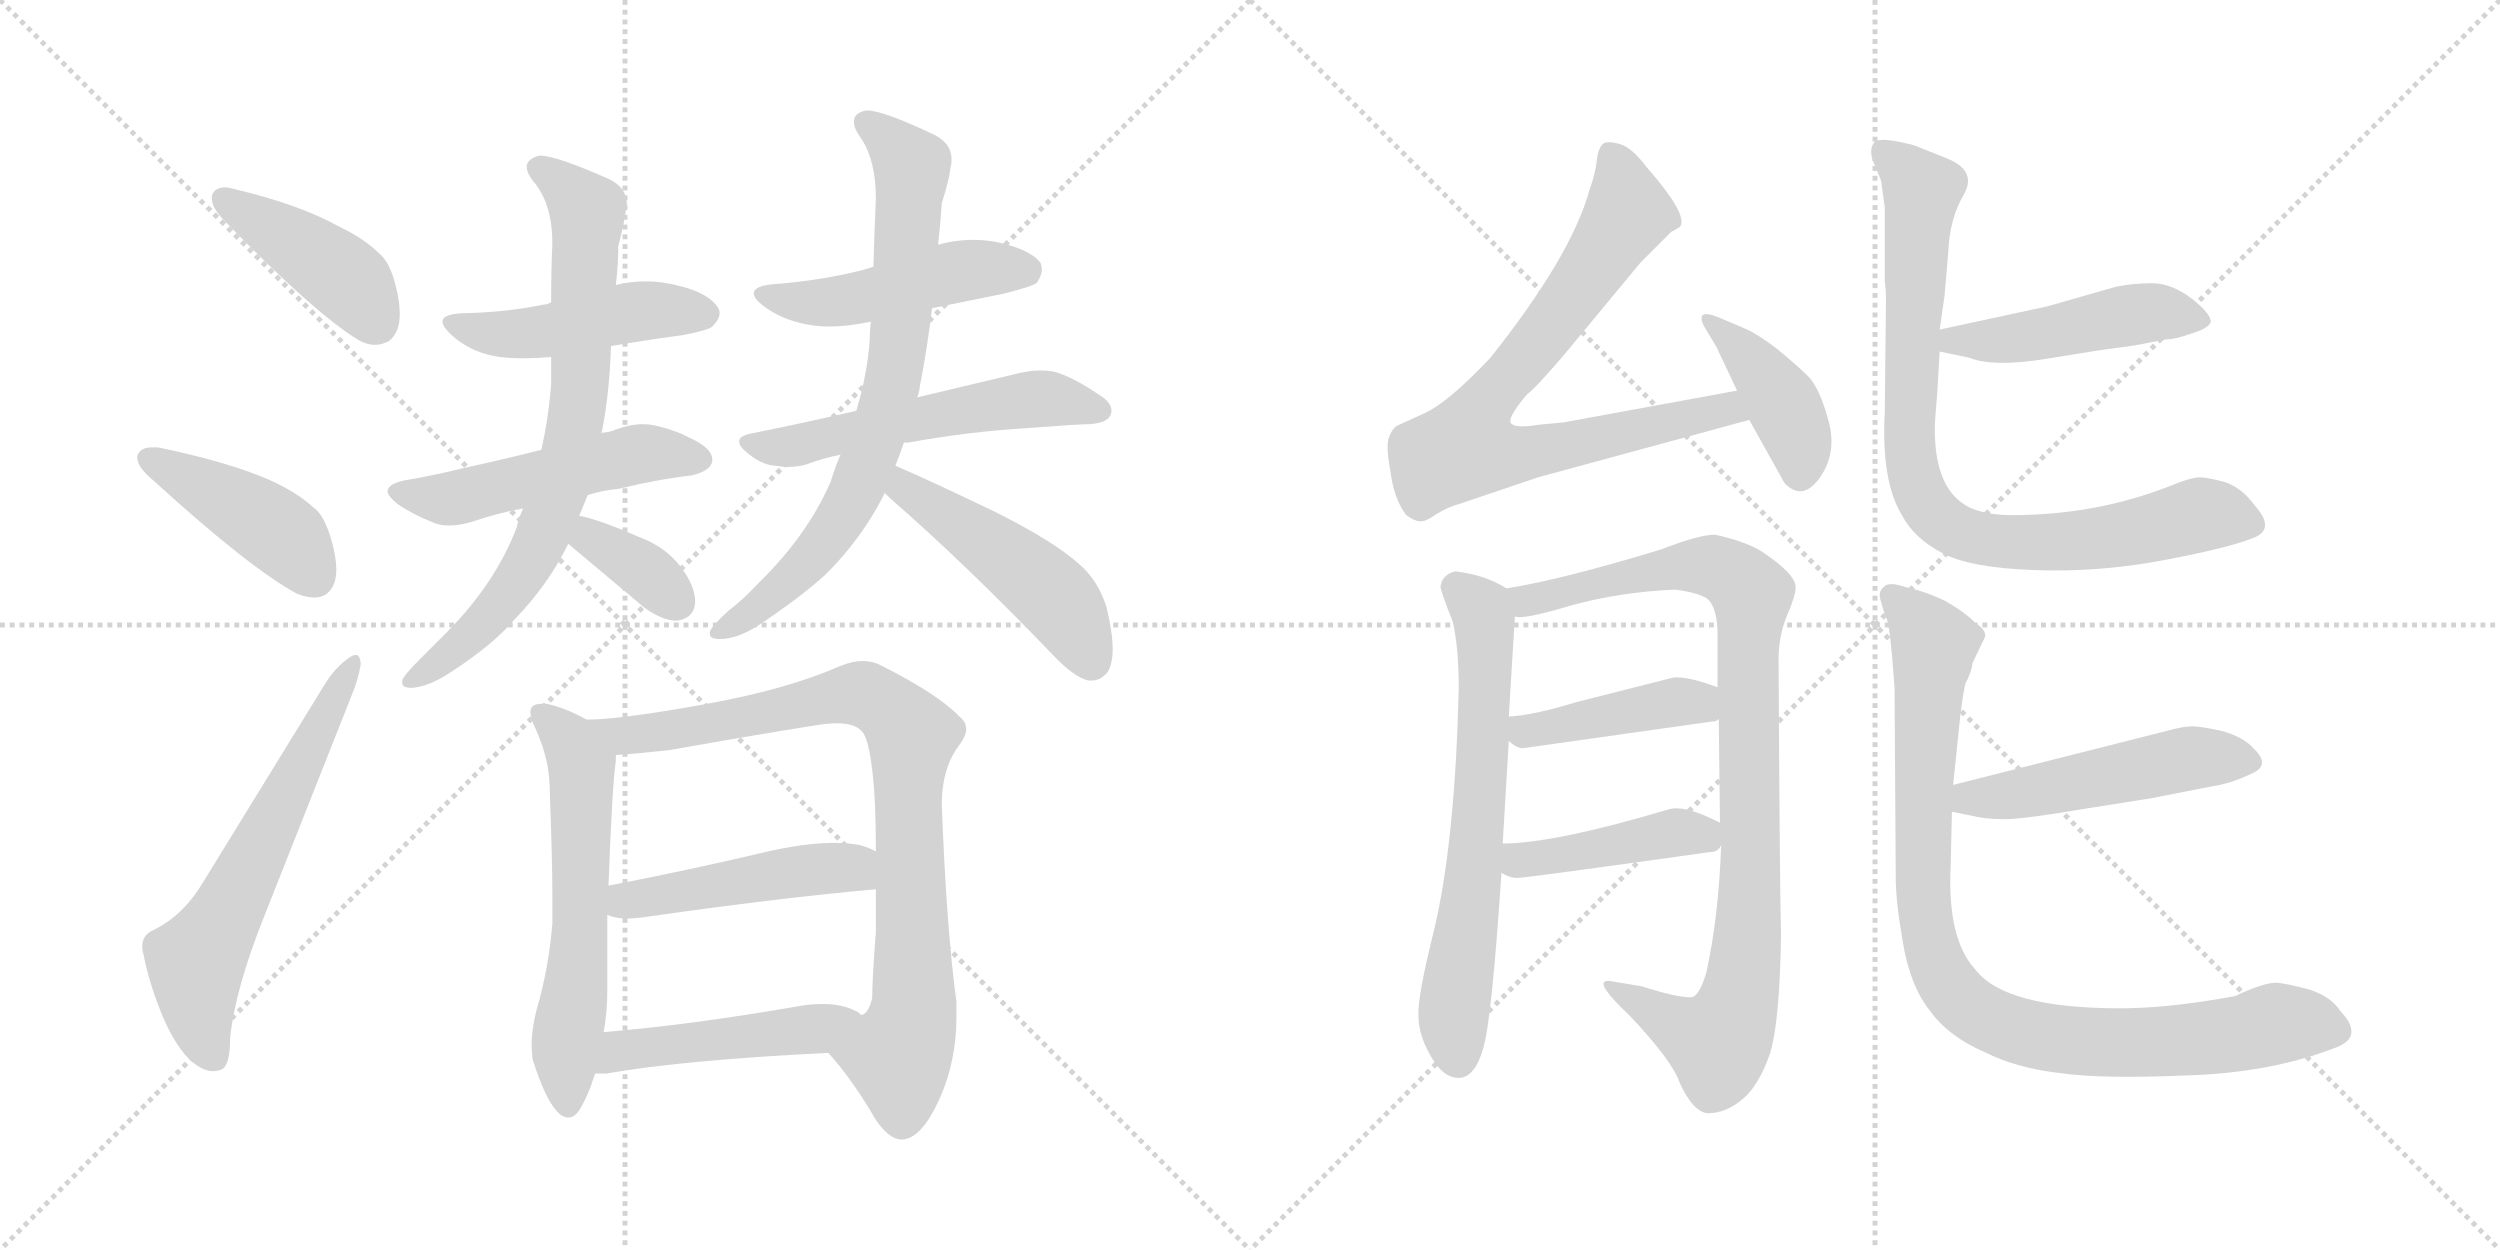 <svg version="1.1" viewBox="0 0 2048 1024" xmlns="http://www.w3.org/2000/svg">
  <g stroke="lightgray" stroke-dasharray="1,1" stroke-width="1" transform="scale(4, 4)">
    <line x1="0" y1="0" x2="256" y2="256"></line>
    <line x1="256" y1="0" x2="0" y2="256"></line>
    <line x1="128" y1="0" x2="128" y2="256"></line>
    <line x1="0" y1="128" x2="256" y2="128"></line>
    <line x1="256" y1="0" x2="512" y2="256"></line>
    <line x1="512" y1="0" x2="256" y2="256"></line>
    <line x1="384" y1="0" x2="384" y2="256"></line>
    <line x1="256" y1="128" x2="512" y2="128"></line>
  </g>
<g transform="scale(1, -1) translate(0, -850)">
   <style type="text/css">
    @keyframes keyframes0 {
      from {
       stroke: black;
       stroke-dashoffset: 423;
       stroke-width: 128;
       }
       58% {
       animation-timing-function: step-end;
       stroke: black;
       stroke-dashoffset: 0;
       stroke-width: 128;
       }
       to {
       stroke: black;
       stroke-width: 1024;
       }
       }
       #make-me-a-hanzi-animation-0 {
         animation: keyframes0 0.594s both;
         animation-delay: 0s;
         animation-timing-function: linear;
       }
    @keyframes keyframes1 {
      from {
       stroke: black;
       stroke-dashoffset: 427;
       stroke-width: 128;
       }
       58% {
       animation-timing-function: step-end;
       stroke: black;
       stroke-dashoffset: 0;
       stroke-width: 128;
       }
       to {
       stroke: black;
       stroke-width: 1024;
       }
       }
       #make-me-a-hanzi-animation-1 {
         animation: keyframes1 0.597s both;
         animation-delay: 0.594s;
         animation-timing-function: linear;
       }
    @keyframes keyframes2 {
      from {
       stroke: black;
       stroke-dashoffset: 615;
       stroke-width: 128;
       }
       67% {
       animation-timing-function: step-end;
       stroke: black;
       stroke-dashoffset: 0;
       stroke-width: 128;
       }
       to {
       stroke: black;
       stroke-width: 1024;
       }
       }
       #make-me-a-hanzi-animation-2 {
         animation: keyframes2 0.75s both;
         animation-delay: 1.192s;
         animation-timing-function: linear;
       }
    @keyframes keyframes3 {
      from {
       stroke: black;
       stroke-dashoffset: 468;
       stroke-width: 128;
       }
       60% {
       animation-timing-function: step-end;
       stroke: black;
       stroke-dashoffset: 0;
       stroke-width: 128;
       }
       to {
       stroke: black;
       stroke-width: 1024;
       }
       }
       #make-me-a-hanzi-animation-3 {
         animation: keyframes3 0.631s both;
         animation-delay: 1.942s;
         animation-timing-function: linear;
       }
    @keyframes keyframes4 {
      from {
       stroke: black;
       stroke-dashoffset: 507;
       stroke-width: 128;
       }
       62% {
       animation-timing-function: step-end;
       stroke: black;
       stroke-dashoffset: 0;
       stroke-width: 128;
       }
       to {
       stroke: black;
       stroke-width: 1024;
       }
       }
       #make-me-a-hanzi-animation-4 {
         animation: keyframes4 0.663s both;
         animation-delay: 2.573s;
         animation-timing-function: linear;
       }
    @keyframes keyframes5 {
      from {
       stroke: black;
       stroke-dashoffset: 743;
       stroke-width: 128;
       }
       71% {
       animation-timing-function: step-end;
       stroke: black;
       stroke-dashoffset: 0;
       stroke-width: 128;
       }
       to {
       stroke: black;
       stroke-width: 1024;
       }
       }
       #make-me-a-hanzi-animation-5 {
         animation: keyframes5 0.855s both;
         animation-delay: 3.236s;
         animation-timing-function: linear;
       }
    @keyframes keyframes6 {
      from {
       stroke: black;
       stroke-dashoffset: 355;
       stroke-width: 128;
       }
       54% {
       animation-timing-function: step-end;
       stroke: black;
       stroke-dashoffset: 0;
       stroke-width: 128;
       }
       to {
       stroke: black;
       stroke-width: 1024;
       }
       }
       #make-me-a-hanzi-animation-6 {
         animation: keyframes6 0.539s both;
         animation-delay: 4.09s;
         animation-timing-function: linear;
       }
    @keyframes keyframes7 {
      from {
       stroke: black;
       stroke-dashoffset: 478;
       stroke-width: 128;
       }
       61% {
       animation-timing-function: step-end;
       stroke: black;
       stroke-dashoffset: 0;
       stroke-width: 128;
       }
       to {
       stroke: black;
       stroke-width: 1024;
       }
       }
       #make-me-a-hanzi-animation-7 {
         animation: keyframes7 0.639s both;
         animation-delay: 4.629s;
         animation-timing-function: linear;
       }
    @keyframes keyframes8 {
      from {
       stroke: black;
       stroke-dashoffset: 550;
       stroke-width: 128;
       }
       64% {
       animation-timing-function: step-end;
       stroke: black;
       stroke-dashoffset: 0;
       stroke-width: 128;
       }
       to {
       stroke: black;
       stroke-width: 1024;
       }
       }
       #make-me-a-hanzi-animation-8 {
         animation: keyframes8 0.698s both;
         animation-delay: 5.268s;
         animation-timing-function: linear;
       }
    @keyframes keyframes9 {
      from {
       stroke: black;
       stroke-dashoffset: 743;
       stroke-width: 128;
       }
       71% {
       animation-timing-function: step-end;
       stroke: black;
       stroke-dashoffset: 0;
       stroke-width: 128;
       }
       to {
       stroke: black;
       stroke-width: 1024;
       }
       }
       #make-me-a-hanzi-animation-9 {
         animation: keyframes9 0.855s both;
         animation-delay: 5.966s;
         animation-timing-function: linear;
       }
    @keyframes keyframes10 {
      from {
       stroke: black;
       stroke-dashoffset: 480;
       stroke-width: 128;
       }
       61% {
       animation-timing-function: step-end;
       stroke: black;
       stroke-dashoffset: 0;
       stroke-width: 128;
       }
       to {
       stroke: black;
       stroke-width: 1024;
       }
       }
       #make-me-a-hanzi-animation-10 {
         animation: keyframes10 0.641s both;
         animation-delay: 6.82s;
         animation-timing-function: linear;
       }
    @keyframes keyframes11 {
      from {
       stroke: black;
       stroke-dashoffset: 591;
       stroke-width: 128;
       }
       66% {
       animation-timing-function: step-end;
       stroke: black;
       stroke-dashoffset: 0;
       stroke-width: 128;
       }
       to {
       stroke: black;
       stroke-width: 1024;
       }
       }
       #make-me-a-hanzi-animation-11 {
         animation: keyframes11 0.731s both;
         animation-delay: 7.461s;
         animation-timing-function: linear;
       }
    @keyframes keyframes12 {
      from {
       stroke: black;
       stroke-dashoffset: 851;
       stroke-width: 128;
       }
       73% {
       animation-timing-function: step-end;
       stroke: black;
       stroke-dashoffset: 0;
       stroke-width: 128;
       }
       to {
       stroke: black;
       stroke-width: 1024;
       }
       }
       #make-me-a-hanzi-animation-12 {
         animation: keyframes12 0.943s both;
         animation-delay: 8.192s;
         animation-timing-function: linear;
       }
    @keyframes keyframes13 {
      from {
       stroke: black;
       stroke-dashoffset: 469;
       stroke-width: 128;
       }
       60% {
       animation-timing-function: step-end;
       stroke: black;
       stroke-dashoffset: 0;
       stroke-width: 128;
       }
       to {
       stroke: black;
       stroke-width: 1024;
       }
       }
       #make-me-a-hanzi-animation-13 {
         animation: keyframes13 0.632s both;
         animation-delay: 9.135s;
         animation-timing-function: linear;
       }
    @keyframes keyframes14 {
      from {
       stroke: black;
       stroke-dashoffset: 469;
       stroke-width: 128;
       }
       60% {
       animation-timing-function: step-end;
       stroke: black;
       stroke-dashoffset: 0;
       stroke-width: 128;
       }
       to {
       stroke: black;
       stroke-width: 1024;
       }
       }
       #make-me-a-hanzi-animation-14 {
         animation: keyframes14 0.632s both;
         animation-delay: 9.766s;
         animation-timing-function: linear;
       }
    @keyframes keyframes15 {
      from {
       stroke: black;
       stroke-dashoffset: 768;
       stroke-width: 128;
       }
       71% {
       animation-timing-function: step-end;
       stroke: black;
       stroke-dashoffset: 0;
       stroke-width: 128;
       }
       to {
       stroke: black;
       stroke-width: 1024;
       }
       }
       #make-me-a-hanzi-animation-15 {
         animation: keyframes15 0.875s both;
         animation-delay: 10.398s;
         animation-timing-function: linear;
       }
    @keyframes keyframes16 {
      from {
       stroke: black;
       stroke-dashoffset: 405;
       stroke-width: 128;
       }
       57% {
       animation-timing-function: step-end;
       stroke: black;
       stroke-dashoffset: 0;
       stroke-width: 128;
       }
       to {
       stroke: black;
       stroke-width: 1024;
       }
       }
       #make-me-a-hanzi-animation-16 {
         animation: keyframes16 0.58s both;
         animation-delay: 11.273s;
         animation-timing-function: linear;
       }
    @keyframes keyframes17 {
      from {
       stroke: black;
       stroke-dashoffset: 651;
       stroke-width: 128;
       }
       68% {
       animation-timing-function: step-end;
       stroke: black;
       stroke-dashoffset: 0;
       stroke-width: 128;
       }
       to {
       stroke: black;
       stroke-width: 1024;
       }
       }
       #make-me-a-hanzi-animation-17 {
         animation: keyframes17 0.78s both;
         animation-delay: 11.853s;
         animation-timing-function: linear;
       }
    @keyframes keyframes18 {
      from {
       stroke: black;
       stroke-dashoffset: 927;
       stroke-width: 128;
       }
       75% {
       animation-timing-function: step-end;
       stroke: black;
       stroke-dashoffset: 0;
       stroke-width: 128;
       }
       to {
       stroke: black;
       stroke-width: 1024;
       }
       }
       #make-me-a-hanzi-animation-18 {
         animation: keyframes18 1.004s both;
         animation-delay: 12.632s;
         animation-timing-function: linear;
       }
    @keyframes keyframes19 {
      from {
       stroke: black;
       stroke-dashoffset: 423;
       stroke-width: 128;
       }
       58% {
       animation-timing-function: step-end;
       stroke: black;
       stroke-dashoffset: 0;
       stroke-width: 128;
       }
       to {
       stroke: black;
       stroke-width: 1024;
       }
       }
       #make-me-a-hanzi-animation-19 {
         animation: keyframes19 0.594s both;
         animation-delay: 13.637s;
         animation-timing-function: linear;
       }
    @keyframes keyframes20 {
      from {
       stroke: black;
       stroke-dashoffset: 427;
       stroke-width: 128;
       }
       58% {
       animation-timing-function: step-end;
       stroke: black;
       stroke-dashoffset: 0;
       stroke-width: 128;
       }
       to {
       stroke: black;
       stroke-width: 1024;
       }
       }
       #make-me-a-hanzi-animation-20 {
         animation: keyframes20 0.597s both;
         animation-delay: 14.231s;
         animation-timing-function: linear;
       }
    @keyframes keyframes21 {
      from {
       stroke: black;
       stroke-dashoffset: 467;
       stroke-width: 128;
       }
       60% {
       animation-timing-function: step-end;
       stroke: black;
       stroke-dashoffset: 0;
       stroke-width: 128;
       }
       to {
       stroke: black;
       stroke-width: 1024;
       }
       }
       #make-me-a-hanzi-animation-21 {
         animation: keyframes21 0.63s both;
         animation-delay: 14.828s;
         animation-timing-function: linear;
       }
    @keyframes keyframes22 {
      from {
       stroke: black;
       stroke-dashoffset: 838;
       stroke-width: 128;
       }
       73% {
       animation-timing-function: step-end;
       stroke: black;
       stroke-dashoffset: 0;
       stroke-width: 128;
       }
       to {
       stroke: black;
       stroke-width: 1024;
       }
       }
       #make-me-a-hanzi-animation-22 {
         animation: keyframes22 0.932s both;
         animation-delay: 15.458s;
         animation-timing-function: linear;
       }
    @keyframes keyframes23 {
      from {
       stroke: black;
       stroke-dashoffset: 496;
       stroke-width: 128;
       }
       62% {
       animation-timing-function: step-end;
       stroke: black;
       stroke-dashoffset: 0;
       stroke-width: 128;
       }
       to {
       stroke: black;
       stroke-width: 1024;
       }
       }
       #make-me-a-hanzi-animation-23 {
         animation: keyframes23 0.654s both;
         animation-delay: 16.39s;
         animation-timing-function: linear;
       }
    @keyframes keyframes24 {
      from {
       stroke: black;
       stroke-dashoffset: 921;
       stroke-width: 128;
       }
       75% {
       animation-timing-function: step-end;
       stroke: black;
       stroke-dashoffset: 0;
       stroke-width: 128;
       }
       to {
       stroke: black;
       stroke-width: 1024;
       }
       }
       #make-me-a-hanzi-animation-24 {
         animation: keyframes24 1s both;
         animation-delay: 17.044s;
         animation-timing-function: linear;
       }
</style>
<path d="M 173.5 689.5 L 173.5 687.5 Q 173.5 679.5 184.5 668.5 Q 257.5 593.5 293.5 571.5 Q 300.5 567.5 307.5 567.5 Q 312.5 567.5 318.5 570.5 Q 327.5 577.5 327.5 592.5 Q 327.5 602.5 324.5 614.5 Q 319.5 635.5 310.5 642.5 Q 298.5 654.5 277.5 664.5 Q 245.5 682.5 190.5 695.5 Q 187.5 696.5 184.5 696.5 Q 175.5 696.5 173.5 689.5 Z" fill="lightgray"></path> 
<path d="M 112.5 476.5 L 112.5 474.5 Q 112.5 467.5 125.5 456.5 Q 204.5 384.5 243.5 363.5 Q 251.5 360.5 257.5 360.5 Q 263.5 360.5 267.5 363.5 Q 275.5 369.5 275.5 383.5 Q 275.5 393.5 271.5 407.5 Q 265.5 428.5 256.5 434.5 Q 243.5 446.5 221.5 456.5 Q 187.5 471.5 129.5 483.5 L 124.5 483.5 Q 114.5 483.5 112.5 476.5 Z" fill="lightgray"></path> 
<path d="M 117.5 68.5 Q 122.5 42.5 134.5 14.5 Q 147.5 -14.5 162.5 -23.5 Q 168.5 -27.5 174.5 -27.5 Q 177.5 -27.5 180.5 -26.5 Q 188.5 -24.5 188.5 -0.5 Q 192.5 39.5 216.5 99.5 L 290.5 286.5 Q 295.5 301.5 295.5 307.5 Q 294.5 313.5 291.5 313.5 Q 289.5 313.5 286.5 311.5 Q 274.5 303.5 265.5 288.5 L 166.5 127.5 Q 150.5 100.5 126.5 88.5 Q 116.5 84.5 116.5 74.5 Q 116.5 71.5 117.5 68.5 Z" fill="lightgray"></path> 
<path d="M 500.5 566.5 Q 529.5 571.5 559.5 575.5 Q 580.5 579.5 583.5 582.5 Q 589.5 588.5 589.5 593.5 Q 589.5 595.5 588.5 597.5 Q 580.5 610.5 553.5 616.5 Q 541.5 619.5 528.5 619.5 Q 516.5 619.5 504.5 616.5 L 451.5 602.5 Q 448.5 600.5 445.5 600.5 Q 416.5 594.5 383.5 593.5 Q 362.5 593.5 362.5 586.5 Q 362.5 581.5 373.5 572.5 Q 388.5 560.5 409.5 557.5 Q 418.5 556.5 429.5 556.5 Q 439.5 556.5 451.5 557.5 L 500.5 566.5 Z" fill="lightgray"></path> 
<path d="M 481.5 444.5 Q 494.5 448.5 506.5 449.5 Q 539.5 457.5 566.5 460.5 Q 583.5 464.5 583.5 473.5 Q 583.5 483.5 562.5 492.5 Q 555.5 496.5 540.5 500.5 Q 533.5 502.5 526.5 502.5 Q 516.5 502.5 505.5 498.5 Q 498.5 495.5 492.5 495.5 L 443.5 481.5 Q 407.5 472.5 379.5 466.5 Q 355.5 460.5 331.5 456.5 Q 317.5 453.5 317.5 447.5 Q 317.5 443.5 326.5 436.5 Q 338.5 428.5 353.5 422.5 Q 359.5 419.5 367.5 419.5 Q 376.5 419.5 386.5 422.5 Q 406.5 429.5 428.5 433.5 L 481.5 444.5 Z" fill="lightgray"></path> 
<path d="M 367.5 333.5 L 343.5 309.5 Q 330.5 296.5 329.5 292.5 L 329.5 290.5 Q 329.5 286.5 337.5 286.5 Q 351.5 287.5 369.5 299.5 Q 403.5 321.5 421.5 342.5 Q 449.5 371.5 465.5 404.5 L 474.5 427.5 L 481.5 444.5 L 492.5 495.5 Q 493.5 497.5 493.5 498.5 Q 499.5 530.5 500.5 566.5 L 504.5 616.5 Q 506.5 633.5 506.5 648.5 Q 511.5 667.5 512.5 676.5 Q 513.5 679.5 513.5 682.5 Q 513.5 696.5 498.5 703.5 Q 455.5 722.5 442.5 722.5 L 441.5 722.5 Q 431.5 719.5 431.5 713.5 Q 431.5 707.5 438.5 699.5 Q 452.5 681.5 452.5 650.5 Q 451.5 630.5 451.5 602.5 L 451.5 557.5 L 451.5 535.5 Q 449.5 508.5 443.5 481.5 L 428.5 433.5 Q 424.5 424.5 423.5 418.5 Q 406.5 373.5 367.5 333.5 Z" fill="lightgray"></path> 
<path d="M 465.5 404.5 L 527.5 352.5 Q 542.5 341.5 554.5 341.5 Q 568.5 343.5 569.5 356.5 Q 569.5 368.5 560.5 381.5 Q 547.5 401.5 522.5 410.5 Q 490.5 424.5 474.5 427.5 C 445.5 433.5 442.5 423.5 465.5 404.5 Z" fill="lightgray"></path> 
<path d="M 763.5 597.5 L 822.5 609.5 Q 846.5 615.5 849.5 618.5 Q 853.5 624.5 853.5 629.5 Q 853.5 631.5 852.5 634.5 Q 844.5 645.5 817.5 651.5 Q 807.5 653.5 797.5 653.5 Q 782.5 653.5 768.5 649.5 L 715.5 631.5 Q 709.5 629.5 705.5 628.5 Q 673.5 620.5 637.5 617.5 Q 617.5 616.5 617.5 609.5 Q 617.5 604.5 629.5 596.5 Q 644.5 586.5 665.5 583.5 Q 672.5 582.5 679.5 582.5 Q 694.5 582.5 713.5 586.5 L 763.5 597.5 Z" fill="lightgray"></path> 
<path d="M 844.5 499.5 Q 883.5 502.5 892.5 502.5 Q 906.5 503.5 909.5 509.5 Q 910.5 511.5 910.5 513.5 Q 910.5 520.5 900.5 526.5 Q 878.5 541.5 863.5 545.5 Q 858.5 546.5 852.5 546.5 Q 844.5 546.5 835.5 544.5 L 751.5 524.5 L 701.5 513.5 Q 658.5 503.5 613.5 494.5 Q 605.5 492.5 605.5 488.5 Q 605.5 484.5 610.5 480.5 Q 622.5 469.5 634.5 468.5 Q 640.5 467.5 645.5 467.5 Q 653.5 467.5 660.5 469.5 Q 673.5 474.5 688.5 477.5 L 740.5 487.5 L 744.5 487.5 Q 793.5 496.5 844.5 499.5 Z" fill="lightgray"></path> 
<path d="M 751.5 524.5 Q 753.5 530.5 753.5 533.5 Q 759.5 563.5 763.5 597.5 L 768.5 649.5 Q 770.5 667.5 771.5 683.5 Q 777.5 702.5 778.5 711.5 Q 779.5 715.5 779.5 719.5 Q 779.5 732.5 765.5 739.5 Q 723.5 759.5 710.5 759.5 L 709.5 759.5 Q 699.5 757.5 699.5 750.5 Q 699.5 744.5 705.5 736.5 Q 717.5 718.5 717.5 687.5 Q 716.5 665.5 715.5 631.5 L 713.5 586.5 Q 712.5 580.5 712.5 571.5 Q 710.5 543.5 701.5 513.5 L 688.5 477.5 Q 683.5 465.5 680.5 455.5 Q 661.5 411.5 621.5 372.5 Q 608.5 358.5 596.5 349.5 Q 582.5 336.5 581.5 332.5 L 581.5 330.5 Q 581.5 326.5 589.5 326.5 Q 604.5 326.5 622.5 338.5 Q 655.5 360.5 676.5 379.5 Q 706.5 409.5 724.5 445.5 L 724.5 446.5 L 733.5 468.5 Q 737.5 478.5 740.5 487.5 L 751.5 524.5 Z" fill="lightgray"></path> 
<path d="M 724.5 446.5 L 729.5 441.5 Q 790.5 388.5 862.5 313.5 Q 879.5 295.5 891.5 292.5 L 894.5 292.5 Q 901.5 292.5 907.5 299.5 Q 911.5 306.5 911.5 318.5 Q 911.5 331.5 906.5 352.5 Q 899.5 374.5 884.5 387.5 Q 863.5 406.5 815.5 430.5 Q 761.5 456.5 733.5 468.5 C 705.5 480.5 703.5 467.5 724.5 446.5 Z" fill="lightgray"></path> 
<path d="M 480.5 260.5 Q 462.5 270.5 447.5 273.5 L 444.5 273.5 Q 437.5 273.5 435.5 270.5 Q 434.5 268.5 434.5 266.5 Q 434.5 261.5 438.5 253.5 Q 444.5 240.5 447.5 227.5 Q 450.5 215.5 450.5 197.5 Q 452.5 146.5 452.5 113.5 L 452.5 93.5 Q 449.5 56.5 439.5 22.5 Q 435.5 6.5 435.5 -5.5 Q 435.5 -12.5 436.5 -18.5 Q 446.5 -49.5 455.5 -59.5 Q 460.5 -65.5 465.5 -65.5 Q 470.5 -65.5 474.5 -59.5 Q 481.5 -48.5 487.5 -29.5 L 494.5 4.5 Q 497.5 20.5 497.5 38.5 L 497.5 100.5 L 498.5 124.5 Q 501.5 207.5 504.5 226.5 L 504.5 231.5 C 505.5 247.5 505.5 247.5 480.5 260.5 Z" fill="lightgray"></path> 
<path d="M 771.5 190.5 Q 771.5 221.5 786.5 240.5 Q 791.5 247.5 791.5 252.5 Q 791.5 258.5 786.5 262.5 Q 768.5 281.5 720.5 305.5 Q 714.5 308.5 706.5 308.5 Q 698.5 308.5 688.5 304.5 Q 645.5 285.5 579.5 273.5 Q 508.5 260.5 480.5 260.5 C 450.5 258.5 474.5 229.5 504.5 231.5 Q 521.5 232.5 548.5 235.5 Q 615.5 247.5 672.5 256.5 Q 679.5 257.5 685.5 257.5 Q 699.5 257.5 705.5 251.5 Q 713.5 244.5 716.5 196.5 Q 717.5 176.5 717.5 152.5 L 717.5 121.5 L 717.5 86.5 Q 714.5 47.5 714.5 32.5 Q 711.5 19.5 705.5 18.5 C 691.5 -7.5 672.5 -5.5 678.5 -12.5 Q 698.5 -34.5 717.5 -67.5 Q 728.5 -83.5 738.5 -83.5 Q 754.5 -83.5 769.5 -50.5 Q 783.5 -19.5 783.5 16.5 L 783.5 29.5 Q 775.5 87.5 771.5 190.5 Z" fill="lightgray"></path> 
<path d="M 497.5 100.5 Q 504.5 97.5 513.5 97.5 Q 519.5 97.5 526.5 98.5 Q 638.5 114.5 717.5 121.5 C 747.5 124.5 744.5 139.5 717.5 152.5 Q 708.5 157.5 699.5 158.5 Q 692.5 159.5 682.5 159.5 Q 662.5 159.5 633.5 153.5 Q 561.5 136.5 498.5 124.5 C 469.5 118.5 468.5 109.5 497.5 100.5 Z" fill="lightgray"></path> 
<path d="M 487.5 -29.5 L 496.5 -29.5 Q 558.5 -18.5 678.5 -12.5 C 708.5 -10.5 730.5 1.5 705.5 18.5 Q 702.5 21.5 701.5 21.5 Q 690.5 27.5 674.5 27.5 Q 666.5 27.5 658.5 26.5 Q 567.5 10.5 494.5 4.5 C 464.5 1.5 457.5 -29.5 487.5 -29.5 Z" fill="lightgray"></path> 
<path d="M 1423.0 530.0 L 1281.0 504.0 L 1260.0 502.0 Q 1242.0 499.0 1238.0 503.0 Q 1234.0 507.0 1251.0 527.0 Q 1257.0 531.0 1281.0 559.0 L 1344.0 635.0 L 1369.0 660.0 L 1376.0 664.0 Q 1384.0 673.0 1349.0 713.0 Q 1337.0 729.0 1327.0 732.0 Q 1316.0 735.0 1313.0 732.0 Q 1309.0 728.0 1308.0 718.0 Q 1307.0 708.0 1302.0 694.0 Q 1287.0 640.0 1221.0 557.0 Q 1187.0 521.0 1168.0 512.0 L 1144.0 501.0 Q 1140.0 498.0 1138.0 492.0 Q 1135.0 486.0 1139.0 464.0 Q 1142.0 441.0 1152.0 428.0 Q 1159.0 423.0 1163.0 423.0 Q 1167.0 422.0 1177.0 429.0 Q 1187.0 435.0 1195.0 437.0 L 1260.0 459.0 L 1433.0 506.0 C 1462.0 514.0 1453.0 535.0 1423.0 530.0 Z" fill="lightgray"></path> 
<path d="M 1406.0 566.0 L 1423.0 530.0 L 1433.0 506.0 L 1462.0 454.0 Q 1477.0 439.0 1491.0 459.0 Q 1505.0 479.0 1498.0 505.0 Q 1491.0 531.0 1482.0 541.0 Q 1473.0 550.0 1456.0 564.0 Q 1439.0 577.0 1429.0 581.0 L 1408.0 590.0 Q 1398.0 594.0 1395.0 592.0 Q 1392.0 589.0 1397.0 581.0 L 1406.0 566.0 Z" fill="lightgray"></path> 
<path d="M 1192.0 382.0 Q 1181.0 379.0 1180.0 369.0 Q 1182.0 361.0 1190.0 341.0 Q 1195.0 320.0 1195.0 286.0 Q 1192.0 161.0 1175.0 89.0 Q 1161.0 33.0 1162.0 18.0 Q 1162.0 2.0 1172.0 -15.0 Q 1182.0 -33.0 1195.0 -33.0 Q 1208.0 -33.0 1215.0 -9.0 Q 1222.0 14.0 1230.0 135.0 L 1231.0 159.0 L 1236.0 243.0 L 1236.0 263.0 L 1241.0 345.0 C 1242.0 364.0 1242.0 364.0 1234.0 368.0 Q 1217.0 379.0 1192.0 382.0 Z" fill="lightgray"></path> 
<path d="M 1410.0 158.0 Q 1408.0 100.0 1398.0 54.0 Q 1392.0 33.0 1385.0 33.0 Q 1373.0 33.0 1345.0 42.0 L 1321.0 46.0 Q 1301.0 50.0 1335.0 18.0 Q 1370.0 -19.0 1376.0 -37.0 Q 1387.0 -61.0 1399.0 -62.0 Q 1414.0 -62.0 1428.0 -50.0 Q 1441.0 -39.0 1450.0 -13.0 Q 1458.0 13.0 1459.0 84.0 Q 1458.0 121.0 1457.0 310.0 Q 1457.0 329.0 1464.0 346.0 Q 1471.0 362.0 1471.0 369.0 Q 1471.0 380.0 1442.0 399.0 Q 1428.0 407.0 1405.0 412.0 Q 1392.0 412.0 1361.0 400.0 Q 1279.0 375.0 1234.0 368.0 C 1204.0 363.0 1211.0 342.0 1241.0 345.0 Q 1247.0 342.0 1287.0 354.0 Q 1327.0 365.0 1372.0 367.0 Q 1389.0 365.0 1398.0 360.0 Q 1406.0 354.0 1407.0 334.0 L 1407.0 287.0 L 1408.0 261.0 L 1409.0 176.0 L 1410.0 158.0 Z" fill="lightgray"></path> 
<path d="M 1247.0 237.0 L 1403.0 259.0 Q 1406.0 259.0 1408.0 261.0 C 1436.0 272.0 1435.0 277.0 1407.0 287.0 Q 1383.0 296.0 1371.0 295.0 L 1292.0 275.0 Q 1256.0 264.0 1236.0 263.0 C 1213.0 261.0 1213.0 261.0 1236.0 243.0 Q 1241.0 238.0 1247.0 237.0 Z" fill="lightgray"></path> 
<path d="M 1230.0 135.0 Q 1238.0 130.0 1245.0 131.0 Q 1251.0 131.0 1401.0 152.0 Q 1408.0 152.0 1410.0 158.0 C 1420.0 171.0 1420.0 171.0 1409.0 176.0 Q 1380.0 191.0 1367.0 187.0 Q 1273.0 159.0 1231.0 159.0 C 1201.0 158.0 1203.0 149.0 1230.0 135.0 Z" fill="lightgray"></path> 
<path d="M 1677.0 599.0 L 1589.0 580.0 C 1560.0 574.0 1560.0 568.0 1589.0 562.0 L 1613.0 557.0 Q 1633.0 549.0 1676.0 556.0 Q 1718.0 563.0 1734.0 565.0 Q 1750.0 567.0 1759.0 569.0 L 1775.0 572.0 Q 1782.0 572.0 1796.0 577.0 Q 1809.0 581.0 1811.0 586.0 Q 1812.0 592.0 1796.0 605.0 Q 1779.0 618.0 1763.0 618.0 Q 1747.0 618.0 1733.0 615.0 Q 1719.0 611.0 1677.0 599.0 Z" fill="lightgray"></path> 
<path d="M 1589.0 580.0 L 1593.0 608.0 L 1596.0 643.0 Q 1597.0 671.0 1609.0 691.0 Q 1620.0 711.0 1593.0 721.0 L 1568.0 731.0 Q 1541.0 738.0 1536.0 734.0 Q 1531.0 729.0 1534.0 719.0 L 1541.0 702.0 L 1544.0 680.0 L 1544.0 620.0 Q 1545.0 612.0 1545.0 606.0 L 1544.0 512.0 Q 1541.0 456.0 1558.0 428.0 Q 1568.0 409.0 1591.0 397.0 Q 1613.0 385.0 1666.0 383.0 Q 1719.0 381.0 1772.0 391.0 Q 1825.0 401.0 1845.0 409.0 Q 1865.0 416.0 1847.0 436.0 Q 1837.0 450.0 1823.0 455.0 Q 1808.0 459.0 1802.0 459.0 Q 1795.0 459.0 1778.0 452.0 Q 1717.0 428.0 1648.0 428.0 Q 1628.0 428.0 1614.0 434.0 Q 1585.0 448.0 1585.0 498.0 Q 1585.0 506.0 1587.0 528.0 L 1589.0 562.0 L 1589.0 580.0 Z" fill="lightgray"></path> 
<path d="M 1599.0 185.0 L 1614.0 182.0 Q 1626.0 179.0 1639.0 179.0 Q 1652.0 178.0 1705.0 187.0 L 1762.0 196.0 L 1813.0 206.0 Q 1827.0 208.0 1844.0 216.0 Q 1861.0 223.0 1846.0 237.0 Q 1838.0 246.0 1821.0 251.0 Q 1803.0 255.0 1796.0 255.0 Q 1788.0 255.0 1774.0 251.0 L 1600.0 207.0 C 1571.0 200.0 1570.0 191.0 1599.0 185.0 Z" fill="lightgray"></path> 
<path d="M 1831.0 34.0 Q 1777.0 24.0 1737.0 24.0 Q 1642.0 24.0 1618.0 56.0 Q 1595.0 81.0 1598.0 141.0 L 1599.0 185.0 L 1600.0 207.0 L 1606.0 265.0 Q 1608.0 281.0 1610.0 290.0 Q 1615.0 299.0 1616.0 307.0 L 1626.0 328.0 Q 1628.0 333.0 1618.0 340.0 Q 1609.0 349.0 1593.0 358.0 Q 1576.0 366.0 1561.0 369.0 Q 1547.0 374.0 1543.0 369.0 Q 1538.0 365.0 1541.0 357.0 Q 1543.0 349.0 1546.0 342.0 Q 1548.0 335.0 1550.0 312.0 L 1552.0 287.0 L 1553.0 131.0 Q 1553.0 111.0 1559.0 77.0 Q 1565.0 42.0 1581.0 22.0 Q 1596.0 1.0 1626.0 -12.0 Q 1652.0 -25.0 1687.0 -29.0 Q 1721.0 -34.0 1791.0 -31.0 Q 1860.0 -29.0 1914.0 -8.0 Q 1937.0 1.0 1917.0 22.0 Q 1910.0 33.0 1893.0 39.0 Q 1875.0 44.0 1865.0 45.0 Q 1854.0 45.0 1831.0 34.0 Z" fill="lightgray"></path> 
      <clipPath id="make-me-a-hanzi-clip-0">
      <path d="M 173.5 689.5 L 173.5 687.5 Q 173.5 679.5 184.5 668.5 Q 257.5 593.5 293.5 571.5 Q 300.5 567.5 307.5 567.5 Q 312.5 567.5 318.5 570.5 Q 327.5 577.5 327.5 592.5 Q 327.5 602.5 324.5 614.5 Q 319.5 635.5 310.5 642.5 Q 298.5 654.5 277.5 664.5 Q 245.5 682.5 190.5 695.5 Q 187.5 696.5 184.5 696.5 Q 175.5 696.5 173.5 689.5 Z" fill="lightgray"></path>
      </clipPath>
      <path clip-path="url(#make-me-a-hanzi-clip-0)" d="M 181.5 688.5 L 288.5 617.5 L 308.5 584.5 " fill="none" id="make-me-a-hanzi-animation-0" stroke-dasharray="295 590" stroke-linecap="round"></path>

      <clipPath id="make-me-a-hanzi-clip-1">
      <path d="M 112.5 476.5 L 112.5 474.5 Q 112.5 467.5 125.5 456.5 Q 204.5 384.5 243.5 363.5 Q 251.5 360.5 257.5 360.5 Q 263.5 360.5 267.5 363.5 Q 275.5 369.5 275.5 383.5 Q 275.5 393.5 271.5 407.5 Q 265.5 428.5 256.5 434.5 Q 243.5 446.5 221.5 456.5 Q 187.5 471.5 129.5 483.5 L 124.5 483.5 Q 114.5 483.5 112.5 476.5 Z" fill="lightgray"></path>
      </clipPath>
      <path clip-path="url(#make-me-a-hanzi-clip-1)" d="M 121.5 475.5 L 223.5 417.5 L 258.5 376.5 " fill="none" id="make-me-a-hanzi-animation-1" stroke-dasharray="299 598" stroke-linecap="round"></path>

      <clipPath id="make-me-a-hanzi-clip-2">
      <path d="M 117.5 68.5 Q 122.5 42.5 134.5 14.5 Q 147.5 -14.5 162.5 -23.5 Q 168.5 -27.5 174.5 -27.5 Q 177.5 -27.5 180.5 -26.5 Q 188.5 -24.5 188.5 -0.5 Q 192.5 39.5 216.5 99.5 L 290.5 286.5 Q 295.5 301.5 295.5 307.5 Q 294.5 313.5 291.5 313.5 Q 289.5 313.5 286.5 311.5 Q 274.5 303.5 265.5 288.5 L 166.5 127.5 Q 150.5 100.5 126.5 88.5 Q 116.5 84.5 116.5 74.5 Q 116.5 71.5 117.5 68.5 Z" fill="lightgray"></path>
      </clipPath>
      <path clip-path="url(#make-me-a-hanzi-clip-2)" d="M 175.5 -16.5 L 162.5 18.5 L 160.5 59.5 L 290.5 308.5 " fill="none" id="make-me-a-hanzi-animation-2" stroke-dasharray="487 974" stroke-linecap="round"></path>

      <clipPath id="make-me-a-hanzi-clip-3">
      <path d="M 500.5 566.5 Q 529.5 571.5 559.5 575.5 Q 580.5 579.5 583.5 582.5 Q 589.5 588.5 589.5 593.5 Q 589.5 595.5 588.5 597.5 Q 580.5 610.5 553.5 616.5 Q 541.5 619.5 528.5 619.5 Q 516.5 619.5 504.5 616.5 L 451.5 602.5 Q 448.5 600.5 445.5 600.5 Q 416.5 594.5 383.5 593.5 Q 362.5 593.5 362.5 586.5 Q 362.5 581.5 373.5 572.5 Q 388.5 560.5 409.5 557.5 Q 418.5 556.5 429.5 556.5 Q 439.5 556.5 451.5 557.5 L 500.5 566.5 Z" fill="lightgray"></path>
      </clipPath>
      <path clip-path="url(#make-me-a-hanzi-clip-3)" d="M 368.5 585.5 L 424.5 576.5 L 523.5 595.5 L 577.5 592.5 " fill="none" id="make-me-a-hanzi-animation-3" stroke-dasharray="340 680" stroke-linecap="round"></path>

      <clipPath id="make-me-a-hanzi-clip-4">
      <path d="M 481.5 444.5 Q 494.5 448.5 506.5 449.5 Q 539.5 457.5 566.5 460.5 Q 583.5 464.5 583.5 473.5 Q 583.5 483.5 562.5 492.5 Q 555.5 496.5 540.5 500.5 Q 533.5 502.5 526.5 502.5 Q 516.5 502.5 505.5 498.5 Q 498.5 495.5 492.5 495.5 L 443.5 481.5 Q 407.5 472.5 379.5 466.5 Q 355.5 460.5 331.5 456.5 Q 317.5 453.5 317.5 447.5 Q 317.5 443.5 326.5 436.5 Q 338.5 428.5 353.5 422.5 Q 359.5 419.5 367.5 419.5 Q 376.5 419.5 386.5 422.5 Q 406.5 429.5 428.5 433.5 L 481.5 444.5 Z" fill="lightgray"></path>
      </clipPath>
      <path clip-path="url(#make-me-a-hanzi-clip-4)" d="M 326.5 445.5 L 376.5 442.5 L 517.5 477.5 L 573.5 474.5 " fill="none" id="make-me-a-hanzi-animation-4" stroke-dasharray="379 758" stroke-linecap="round"></path>

      <clipPath id="make-me-a-hanzi-clip-5">
      <path d="M 367.5 333.5 L 343.5 309.5 Q 330.5 296.5 329.5 292.5 L 329.5 290.5 Q 329.5 286.5 337.5 286.5 Q 351.5 287.5 369.5 299.5 Q 403.5 321.5 421.5 342.5 Q 449.5 371.5 465.5 404.5 L 474.5 427.5 L 481.5 444.5 L 492.5 495.5 Q 493.5 497.5 493.5 498.5 Q 499.5 530.5 500.5 566.5 L 504.5 616.5 Q 506.5 633.5 506.5 648.5 Q 511.5 667.5 512.5 676.5 Q 513.5 679.5 513.5 682.5 Q 513.5 696.5 498.5 703.5 Q 455.5 722.5 442.5 722.5 L 441.5 722.5 Q 431.5 719.5 431.5 713.5 Q 431.5 707.5 438.5 699.5 Q 452.5 681.5 452.5 650.5 Q 451.5 630.5 451.5 602.5 L 451.5 557.5 L 451.5 535.5 Q 449.5 508.5 443.5 481.5 L 428.5 433.5 Q 424.5 424.5 423.5 418.5 Q 406.5 373.5 367.5 333.5 Z" fill="lightgray"></path>
      </clipPath>
      <path clip-path="url(#make-me-a-hanzi-clip-5)" d="M 442.5 711.5 L 481.5 676.5 L 474.5 521.5 L 460.5 455.5 L 443.5 407.5 L 422.5 371.5 L 389.5 332.5 L 335.5 291.5 " fill="none" id="make-me-a-hanzi-animation-5" stroke-dasharray="615 1230" stroke-linecap="round"></path>

      <clipPath id="make-me-a-hanzi-clip-6">
      <path d="M 465.5 404.5 L 527.5 352.5 Q 542.5 341.5 554.5 341.5 Q 568.5 343.5 569.5 356.5 Q 569.5 368.5 560.5 381.5 Q 547.5 401.5 522.5 410.5 Q 490.5 424.5 474.5 427.5 C 445.5 433.5 442.5 423.5 465.5 404.5 Z" fill="lightgray"></path>
      </clipPath>
      <path clip-path="url(#make-me-a-hanzi-clip-6)" d="M 477.5 419.5 L 554.5 356.5 " fill="none" id="make-me-a-hanzi-animation-6" stroke-dasharray="227 454" stroke-linecap="round"></path>

      <clipPath id="make-me-a-hanzi-clip-7">
      <path d="M 763.5 597.5 L 822.5 609.5 Q 846.5 615.5 849.5 618.5 Q 853.5 624.5 853.5 629.5 Q 853.5 631.5 852.5 634.5 Q 844.5 645.5 817.5 651.5 Q 807.5 653.5 797.5 653.5 Q 782.5 653.5 768.5 649.5 L 715.5 631.5 Q 709.5 629.5 705.5 628.5 Q 673.5 620.5 637.5 617.5 Q 617.5 616.5 617.5 609.5 Q 617.5 604.5 629.5 596.5 Q 644.5 586.5 665.5 583.5 Q 672.5 582.5 679.5 582.5 Q 694.5 582.5 713.5 586.5 L 763.5 597.5 Z" fill="lightgray"></path>
      </clipPath>
      <path clip-path="url(#make-me-a-hanzi-clip-7)" d="M 623.5 609.5 L 683.5 602.5 L 791.5 628.5 L 841.5 629.5 " fill="none" id="make-me-a-hanzi-animation-7" stroke-dasharray="350 700" stroke-linecap="round"></path>

      <clipPath id="make-me-a-hanzi-clip-8">
      <path d="M 844.5 499.5 Q 883.5 502.5 892.5 502.5 Q 906.5 503.5 909.5 509.5 Q 910.5 511.5 910.5 513.5 Q 910.5 520.5 900.5 526.5 Q 878.5 541.5 863.5 545.5 Q 858.5 546.5 852.5 546.5 Q 844.5 546.5 835.5 544.5 L 751.5 524.5 L 701.5 513.5 Q 658.5 503.5 613.5 494.5 Q 605.5 492.5 605.5 488.5 Q 605.5 484.5 610.5 480.5 Q 622.5 469.5 634.5 468.5 Q 640.5 467.5 645.5 467.5 Q 653.5 467.5 660.5 469.5 Q 673.5 474.5 688.5 477.5 L 740.5 487.5 L 744.5 487.5 Q 793.5 496.5 844.5 499.5 Z" fill="lightgray"></path>
      </clipPath>
      <path clip-path="url(#make-me-a-hanzi-clip-8)" d="M 612.5 487.5 L 650.5 484.5 L 843.5 522.5 L 901.5 513.5 " fill="none" id="make-me-a-hanzi-animation-8" stroke-dasharray="422 844" stroke-linecap="round"></path>

      <clipPath id="make-me-a-hanzi-clip-9">
      <path d="M 751.5 524.5 Q 753.5 530.5 753.5 533.5 Q 759.5 563.5 763.5 597.5 L 768.5 649.5 Q 770.5 667.5 771.5 683.5 Q 777.5 702.5 778.5 711.5 Q 779.5 715.5 779.5 719.5 Q 779.5 732.5 765.5 739.5 Q 723.5 759.5 710.5 759.5 L 709.5 759.5 Q 699.5 757.5 699.5 750.5 Q 699.5 744.5 705.5 736.5 Q 717.5 718.5 717.5 687.5 Q 716.5 665.5 715.5 631.5 L 713.5 586.5 Q 712.5 580.5 712.5 571.5 Q 710.5 543.5 701.5 513.5 L 688.5 477.5 Q 683.5 465.5 680.5 455.5 Q 661.5 411.5 621.5 372.5 Q 608.5 358.5 596.5 349.5 Q 582.5 336.5 581.5 332.5 L 581.5 330.5 Q 581.5 326.5 589.5 326.5 Q 604.5 326.5 622.5 338.5 Q 655.5 360.5 676.5 379.5 Q 706.5 409.5 724.5 445.5 L 724.5 446.5 L 733.5 468.5 Q 737.5 478.5 740.5 487.5 L 751.5 524.5 Z" fill="lightgray"></path>
      </clipPath>
      <path clip-path="url(#make-me-a-hanzi-clip-9)" d="M 710.5 748.5 L 731.5 733.5 L 746.5 711.5 L 728.5 524.5 L 702.5 449.5 L 668.5 396.5 L 622.5 352.5 L 587.5 331.5 " fill="none" id="make-me-a-hanzi-animation-9" stroke-dasharray="615 1230" stroke-linecap="round"></path>

      <clipPath id="make-me-a-hanzi-clip-10">
      <path d="M 724.5 446.5 L 729.5 441.5 Q 790.5 388.5 862.5 313.5 Q 879.5 295.5 891.5 292.5 L 894.5 292.5 Q 901.5 292.5 907.5 299.5 Q 911.5 306.5 911.5 318.5 Q 911.5 331.5 906.5 352.5 Q 899.5 374.5 884.5 387.5 Q 863.5 406.5 815.5 430.5 Q 761.5 456.5 733.5 468.5 C 705.5 480.5 703.5 467.5 724.5 446.5 Z" fill="lightgray"></path>
      </clipPath>
      <path clip-path="url(#make-me-a-hanzi-clip-10)" d="M 736.5 460.5 L 744.5 447.5 L 859.5 365.5 L 893.5 307.5 " fill="none" id="make-me-a-hanzi-animation-10" stroke-dasharray="352 704" stroke-linecap="round"></path>

      <clipPath id="make-me-a-hanzi-clip-11">
      <path d="M 480.5 260.5 Q 462.5 270.5 447.5 273.5 L 444.5 273.5 Q 437.5 273.5 435.5 270.5 Q 434.5 268.5 434.5 266.5 Q 434.5 261.5 438.5 253.5 Q 444.5 240.5 447.5 227.5 Q 450.5 215.5 450.5 197.5 Q 452.5 146.5 452.5 113.5 L 452.5 93.5 Q 449.5 56.5 439.5 22.5 Q 435.5 6.5 435.5 -5.5 Q 435.5 -12.5 436.5 -18.5 Q 446.5 -49.5 455.5 -59.5 Q 460.5 -65.5 465.5 -65.5 Q 470.5 -65.5 474.5 -59.5 Q 481.5 -48.5 487.5 -29.5 L 494.5 4.5 Q 497.5 20.5 497.5 38.5 L 497.5 100.5 L 498.5 124.5 Q 501.5 207.5 504.5 226.5 L 504.5 231.5 C 505.5 247.5 505.5 247.5 480.5 260.5 Z" fill="lightgray"></path>
      </clipPath>
      <path clip-path="url(#make-me-a-hanzi-clip-11)" d="M 441.5 266.5 L 465.5 244.5 L 476.5 222.5 L 475.5 92.5 L 463.5 -1.5 L 465.5 -54.5 " fill="none" id="make-me-a-hanzi-animation-11" stroke-dasharray="463 926" stroke-linecap="round"></path>

      <clipPath id="make-me-a-hanzi-clip-12">
      <path d="M 771.5 190.5 Q 771.5 221.5 786.5 240.5 Q 791.5 247.5 791.5 252.5 Q 791.5 258.5 786.5 262.5 Q 768.5 281.5 720.5 305.5 Q 714.5 308.5 706.5 308.5 Q 698.5 308.5 688.5 304.5 Q 645.5 285.5 579.5 273.5 Q 508.5 260.5 480.5 260.5 C 450.5 258.5 474.5 229.5 504.5 231.5 Q 521.5 232.5 548.5 235.5 Q 615.5 247.5 672.5 256.5 Q 679.5 257.5 685.5 257.5 Q 699.5 257.5 705.5 251.5 Q 713.5 244.5 716.5 196.5 Q 717.5 176.5 717.5 152.5 L 717.5 121.5 L 717.5 86.5 Q 714.5 47.5 714.5 32.5 Q 711.5 19.5 705.5 18.5 C 691.5 -7.5 672.5 -5.5 678.5 -12.5 Q 698.5 -34.5 717.5 -67.5 Q 728.5 -83.5 738.5 -83.5 Q 754.5 -83.5 769.5 -50.5 Q 783.5 -19.5 783.5 16.5 L 783.5 29.5 Q 775.5 87.5 771.5 190.5 Z" fill="lightgray"></path>
      </clipPath>
      <path clip-path="url(#make-me-a-hanzi-clip-12)" d="M 485.5 256.5 L 511.5 247.5 L 538.5 249.5 L 707.5 281.5 L 742.5 254.5 L 748.5 23.5 L 735.5 -14.5 L 738.5 -67.5 " fill="none" id="make-me-a-hanzi-animation-12" stroke-dasharray="723 1446" stroke-linecap="round"></path>

      <clipPath id="make-me-a-hanzi-clip-13">
      <path d="M 497.5 100.5 Q 504.5 97.5 513.5 97.5 Q 519.5 97.5 526.5 98.5 Q 638.5 114.5 717.5 121.5 C 747.5 124.5 744.5 139.5 717.5 152.5 Q 708.5 157.5 699.5 158.5 Q 692.5 159.5 682.5 159.5 Q 662.5 159.5 633.5 153.5 Q 561.5 136.5 498.5 124.5 C 469.5 118.5 468.5 109.5 497.5 100.5 Z" fill="lightgray"></path>
      </clipPath>
      <path clip-path="url(#make-me-a-hanzi-clip-13)" d="M 503.5 106.5 L 522.5 114.5 L 656.5 136.5 L 693.5 139.5 L 710.5 129.5 " fill="none" id="make-me-a-hanzi-animation-13" stroke-dasharray="341 682" stroke-linecap="round"></path>

      <clipPath id="make-me-a-hanzi-clip-14">
      <path d="M 487.5 -29.5 L 496.5 -29.5 Q 558.5 -18.5 678.5 -12.5 C 708.5 -10.5 730.5 1.5 705.5 18.5 Q 702.5 21.5 701.5 21.5 Q 690.5 27.5 674.5 27.5 Q 666.5 27.5 658.5 26.5 Q 567.5 10.5 494.5 4.5 C 464.5 1.5 457.5 -29.5 487.5 -29.5 Z" fill="lightgray"></path>
      </clipPath>
      <path clip-path="url(#make-me-a-hanzi-clip-14)" d="M 492.5 -24.5 L 516.5 -9.5 L 699.5 14.5 " fill="none" id="make-me-a-hanzi-animation-14" stroke-dasharray="341 682" stroke-linecap="round"></path>

      <clipPath id="make-me-a-hanzi-clip-15">
      <path d="M 1423.0 530.0 L 1281.0 504.0 L 1260.0 502.0 Q 1242.0 499.0 1238.0 503.0 Q 1234.0 507.0 1251.0 527.0 Q 1257.0 531.0 1281.0 559.0 L 1344.0 635.0 L 1369.0 660.0 L 1376.0 664.0 Q 1384.0 673.0 1349.0 713.0 Q 1337.0 729.0 1327.0 732.0 Q 1316.0 735.0 1313.0 732.0 Q 1309.0 728.0 1308.0 718.0 Q 1307.0 708.0 1302.0 694.0 Q 1287.0 640.0 1221.0 557.0 Q 1187.0 521.0 1168.0 512.0 L 1144.0 501.0 Q 1140.0 498.0 1138.0 492.0 Q 1135.0 486.0 1139.0 464.0 Q 1142.0 441.0 1152.0 428.0 Q 1159.0 423.0 1163.0 423.0 Q 1167.0 422.0 1177.0 429.0 Q 1187.0 435.0 1195.0 437.0 L 1260.0 459.0 L 1433.0 506.0 C 1462.0 514.0 1453.0 535.0 1423.0 530.0 Z" fill="lightgray"></path>
      </clipPath>
      <path clip-path="url(#make-me-a-hanzi-clip-15)" d="M 1320.0 722.0 L 1328.0 706.0 L 1332.0 672.0 L 1268.0 579.0 L 1218.0 522.0 L 1201.0 483.0 L 1246.0 478.0 L 1415.0 515.0 L 1424.0 509.0 " fill="none" id="make-me-a-hanzi-animation-15" stroke-dasharray="640 1280" stroke-linecap="round"></path>

      <clipPath id="make-me-a-hanzi-clip-16">
      <path d="M 1406.0 566.0 L 1423.0 530.0 L 1433.0 506.0 L 1462.0 454.0 Q 1477.0 439.0 1491.0 459.0 Q 1505.0 479.0 1498.0 505.0 Q 1491.0 531.0 1482.0 541.0 Q 1473.0 550.0 1456.0 564.0 Q 1439.0 577.0 1429.0 581.0 L 1408.0 590.0 Q 1398.0 594.0 1395.0 592.0 Q 1392.0 589.0 1397.0 581.0 L 1406.0 566.0 Z" fill="lightgray"></path>
      </clipPath>
      <path clip-path="url(#make-me-a-hanzi-clip-16)" d="M 1401.0 587.0 L 1437.0 553.0 L 1460.0 520.0 L 1473.0 493.0 L 1475.0 464.0 " fill="none" id="make-me-a-hanzi-animation-16" stroke-dasharray="277 554" stroke-linecap="round"></path>

      <clipPath id="make-me-a-hanzi-clip-17">
      <path d="M 1192.0 382.0 Q 1181.0 379.0 1180.0 369.0 Q 1182.0 361.0 1190.0 341.0 Q 1195.0 320.0 1195.0 286.0 Q 1192.0 161.0 1175.0 89.0 Q 1161.0 33.0 1162.0 18.0 Q 1162.0 2.0 1172.0 -15.0 Q 1182.0 -33.0 1195.0 -33.0 Q 1208.0 -33.0 1215.0 -9.0 Q 1222.0 14.0 1230.0 135.0 L 1231.0 159.0 L 1236.0 243.0 L 1236.0 263.0 L 1241.0 345.0 C 1242.0 364.0 1242.0 364.0 1234.0 368.0 Q 1217.0 379.0 1192.0 382.0 Z" fill="lightgray"></path>
      </clipPath>
      <path clip-path="url(#make-me-a-hanzi-clip-17)" d="M 1194.0 368.0 L 1215.0 344.0 L 1217.0 285.0 L 1207.0 125.0 L 1191.0 27.0 L 1194.0 -17.0 " fill="none" id="make-me-a-hanzi-animation-17" stroke-dasharray="523 1046" stroke-linecap="round"></path>

      <clipPath id="make-me-a-hanzi-clip-18">
      <path d="M 1410.0 158.0 Q 1408.0 100.0 1398.0 54.0 Q 1392.0 33.0 1385.0 33.0 Q 1373.0 33.0 1345.0 42.0 L 1321.0 46.0 Q 1301.0 50.0 1335.0 18.0 Q 1370.0 -19.0 1376.0 -37.0 Q 1387.0 -61.0 1399.0 -62.0 Q 1414.0 -62.0 1428.0 -50.0 Q 1441.0 -39.0 1450.0 -13.0 Q 1458.0 13.0 1459.0 84.0 Q 1458.0 121.0 1457.0 310.0 Q 1457.0 329.0 1464.0 346.0 Q 1471.0 362.0 1471.0 369.0 Q 1471.0 380.0 1442.0 399.0 Q 1428.0 407.0 1405.0 412.0 Q 1392.0 412.0 1361.0 400.0 Q 1279.0 375.0 1234.0 368.0 C 1204.0 363.0 1211.0 342.0 1241.0 345.0 Q 1247.0 342.0 1287.0 354.0 Q 1327.0 365.0 1372.0 367.0 Q 1389.0 365.0 1398.0 360.0 Q 1406.0 354.0 1407.0 334.0 L 1407.0 287.0 L 1408.0 261.0 L 1409.0 176.0 L 1410.0 158.0 Z" fill="lightgray"></path>
      </clipPath>
      <path clip-path="url(#make-me-a-hanzi-clip-18)" d="M 1240.0 364.0 L 1254.0 358.0 L 1273.0 360.0 L 1338.0 380.0 L 1393.0 387.0 L 1417.0 381.0 L 1435.0 363.0 L 1433.0 109.0 L 1420.0 16.0 L 1408.0 -4.0 L 1325.0 34.0 " fill="none" id="make-me-a-hanzi-animation-18" stroke-dasharray="799 1598" stroke-linecap="round"></path>

      <clipPath id="make-me-a-hanzi-clip-19">
      <path d="M 1247.0 237.0 L 1403.0 259.0 Q 1406.0 259.0 1408.0 261.0 C 1436.0 272.0 1435.0 277.0 1407.0 287.0 Q 1383.0 296.0 1371.0 295.0 L 1292.0 275.0 Q 1256.0 264.0 1236.0 263.0 C 1213.0 261.0 1213.0 261.0 1236.0 243.0 Q 1241.0 238.0 1247.0 237.0 Z" fill="lightgray"></path>
      </clipPath>
      <path clip-path="url(#make-me-a-hanzi-clip-19)" d="M 1242.0 258.0 L 1250.0 251.0 L 1369.0 275.0 L 1403.0 267.0 " fill="none" id="make-me-a-hanzi-animation-19" stroke-dasharray="295 590" stroke-linecap="round"></path>

      <clipPath id="make-me-a-hanzi-clip-20">
      <path d="M 1230.0 135.0 Q 1238.0 130.0 1245.0 131.0 Q 1251.0 131.0 1401.0 152.0 Q 1408.0 152.0 1410.0 158.0 C 1420.0 171.0 1420.0 171.0 1409.0 176.0 Q 1380.0 191.0 1367.0 187.0 Q 1273.0 159.0 1231.0 159.0 C 1201.0 158.0 1203.0 149.0 1230.0 135.0 Z" fill="lightgray"></path>
      </clipPath>
      <path clip-path="url(#make-me-a-hanzi-clip-20)" d="M 1236.0 153.0 L 1245.0 145.0 L 1373.0 168.0 L 1401.0 162.0 " fill="none" id="make-me-a-hanzi-animation-20" stroke-dasharray="299 598" stroke-linecap="round"></path>

      <clipPath id="make-me-a-hanzi-clip-21">
      <path d="M 1677.0 599.0 L 1589.0 580.0 C 1560.0 574.0 1560.0 568.0 1589.0 562.0 L 1613.0 557.0 Q 1633.0 549.0 1676.0 556.0 Q 1718.0 563.0 1734.0 565.0 Q 1750.0 567.0 1759.0 569.0 L 1775.0 572.0 Q 1782.0 572.0 1796.0 577.0 Q 1809.0 581.0 1811.0 586.0 Q 1812.0 592.0 1796.0 605.0 Q 1779.0 618.0 1763.0 618.0 Q 1747.0 618.0 1733.0 615.0 Q 1719.0 611.0 1677.0 599.0 Z" fill="lightgray"></path>
      </clipPath>
      <path clip-path="url(#make-me-a-hanzi-clip-21)" d="M 1596.0 567.0 L 1682.0 577.0 L 1756.0 594.0 L 1804.0 588.0 " fill="none" id="make-me-a-hanzi-animation-21" stroke-dasharray="339 678" stroke-linecap="round"></path>

      <clipPath id="make-me-a-hanzi-clip-22">
      <path d="M 1589.0 580.0 L 1593.0 608.0 L 1596.0 643.0 Q 1597.0 671.0 1609.0 691.0 Q 1620.0 711.0 1593.0 721.0 L 1568.0 731.0 Q 1541.0 738.0 1536.0 734.0 Q 1531.0 729.0 1534.0 719.0 L 1541.0 702.0 L 1544.0 680.0 L 1544.0 620.0 Q 1545.0 612.0 1545.0 606.0 L 1544.0 512.0 Q 1541.0 456.0 1558.0 428.0 Q 1568.0 409.0 1591.0 397.0 Q 1613.0 385.0 1666.0 383.0 Q 1719.0 381.0 1772.0 391.0 Q 1825.0 401.0 1845.0 409.0 Q 1865.0 416.0 1847.0 436.0 Q 1837.0 450.0 1823.0 455.0 Q 1808.0 459.0 1802.0 459.0 Q 1795.0 459.0 1778.0 452.0 Q 1717.0 428.0 1648.0 428.0 Q 1628.0 428.0 1614.0 434.0 Q 1585.0 448.0 1585.0 498.0 Q 1585.0 506.0 1587.0 528.0 L 1589.0 562.0 L 1589.0 580.0 Z" fill="lightgray"></path>
      </clipPath>
      <path clip-path="url(#make-me-a-hanzi-clip-22)" d="M 1541.0 726.0 L 1575.0 694.0 L 1565.0 473.0 L 1586.0 426.0 L 1613.0 411.0 L 1657.0 405.0 L 1746.0 413.0 L 1803.0 428.0 L 1842.0 423.0 " fill="none" id="make-me-a-hanzi-animation-22" stroke-dasharray="710 1420" stroke-linecap="round"></path>

      <clipPath id="make-me-a-hanzi-clip-23">
      <path d="M 1599.0 185.0 L 1614.0 182.0 Q 1626.0 179.0 1639.0 179.0 Q 1652.0 178.0 1705.0 187.0 L 1762.0 196.0 L 1813.0 206.0 Q 1827.0 208.0 1844.0 216.0 Q 1861.0 223.0 1846.0 237.0 Q 1838.0 246.0 1821.0 251.0 Q 1803.0 255.0 1796.0 255.0 Q 1788.0 255.0 1774.0 251.0 L 1600.0 207.0 C 1571.0 200.0 1570.0 191.0 1599.0 185.0 Z" fill="lightgray"></path>
      </clipPath>
      <path clip-path="url(#make-me-a-hanzi-clip-23)" d="M 1608.0 190.0 L 1614.0 196.0 L 1692.0 206.0 L 1794.0 229.0 L 1842.0 227.0 " fill="none" id="make-me-a-hanzi-animation-23" stroke-dasharray="368 736" stroke-linecap="round"></path>

      <clipPath id="make-me-a-hanzi-clip-24">
      <path d="M 1831.0 34.0 Q 1777.0 24.0 1737.0 24.0 Q 1642.0 24.0 1618.0 56.0 Q 1595.0 81.0 1598.0 141.0 L 1599.0 185.0 L 1600.0 207.0 L 1606.0 265.0 Q 1608.0 281.0 1610.0 290.0 Q 1615.0 299.0 1616.0 307.0 L 1626.0 328.0 Q 1628.0 333.0 1618.0 340.0 Q 1609.0 349.0 1593.0 358.0 Q 1576.0 366.0 1561.0 369.0 Q 1547.0 374.0 1543.0 369.0 Q 1538.0 365.0 1541.0 357.0 Q 1543.0 349.0 1546.0 342.0 Q 1548.0 335.0 1550.0 312.0 L 1552.0 287.0 L 1553.0 131.0 Q 1553.0 111.0 1559.0 77.0 Q 1565.0 42.0 1581.0 22.0 Q 1596.0 1.0 1626.0 -12.0 Q 1652.0 -25.0 1687.0 -29.0 Q 1721.0 -34.0 1791.0 -31.0 Q 1860.0 -29.0 1914.0 -8.0 Q 1937.0 1.0 1917.0 22.0 Q 1910.0 33.0 1893.0 39.0 Q 1875.0 44.0 1865.0 45.0 Q 1854.0 45.0 1831.0 34.0 Z" fill="lightgray"></path>
      </clipPath>
      <path clip-path="url(#make-me-a-hanzi-clip-24)" d="M 1550.0 362.0 L 1584.0 322.0 L 1575.0 186.0 L 1577.0 103.0 L 1587.0 60.0 L 1611.0 26.0 L 1655.0 5.0 L 1717.0 -4.0 L 1798.0 -2.0 L 1866.0 12.0 L 1911.0 7.0 " fill="none" id="make-me-a-hanzi-animation-24" stroke-dasharray="793 1586" stroke-linecap="round"></path>

</g>
</svg>
